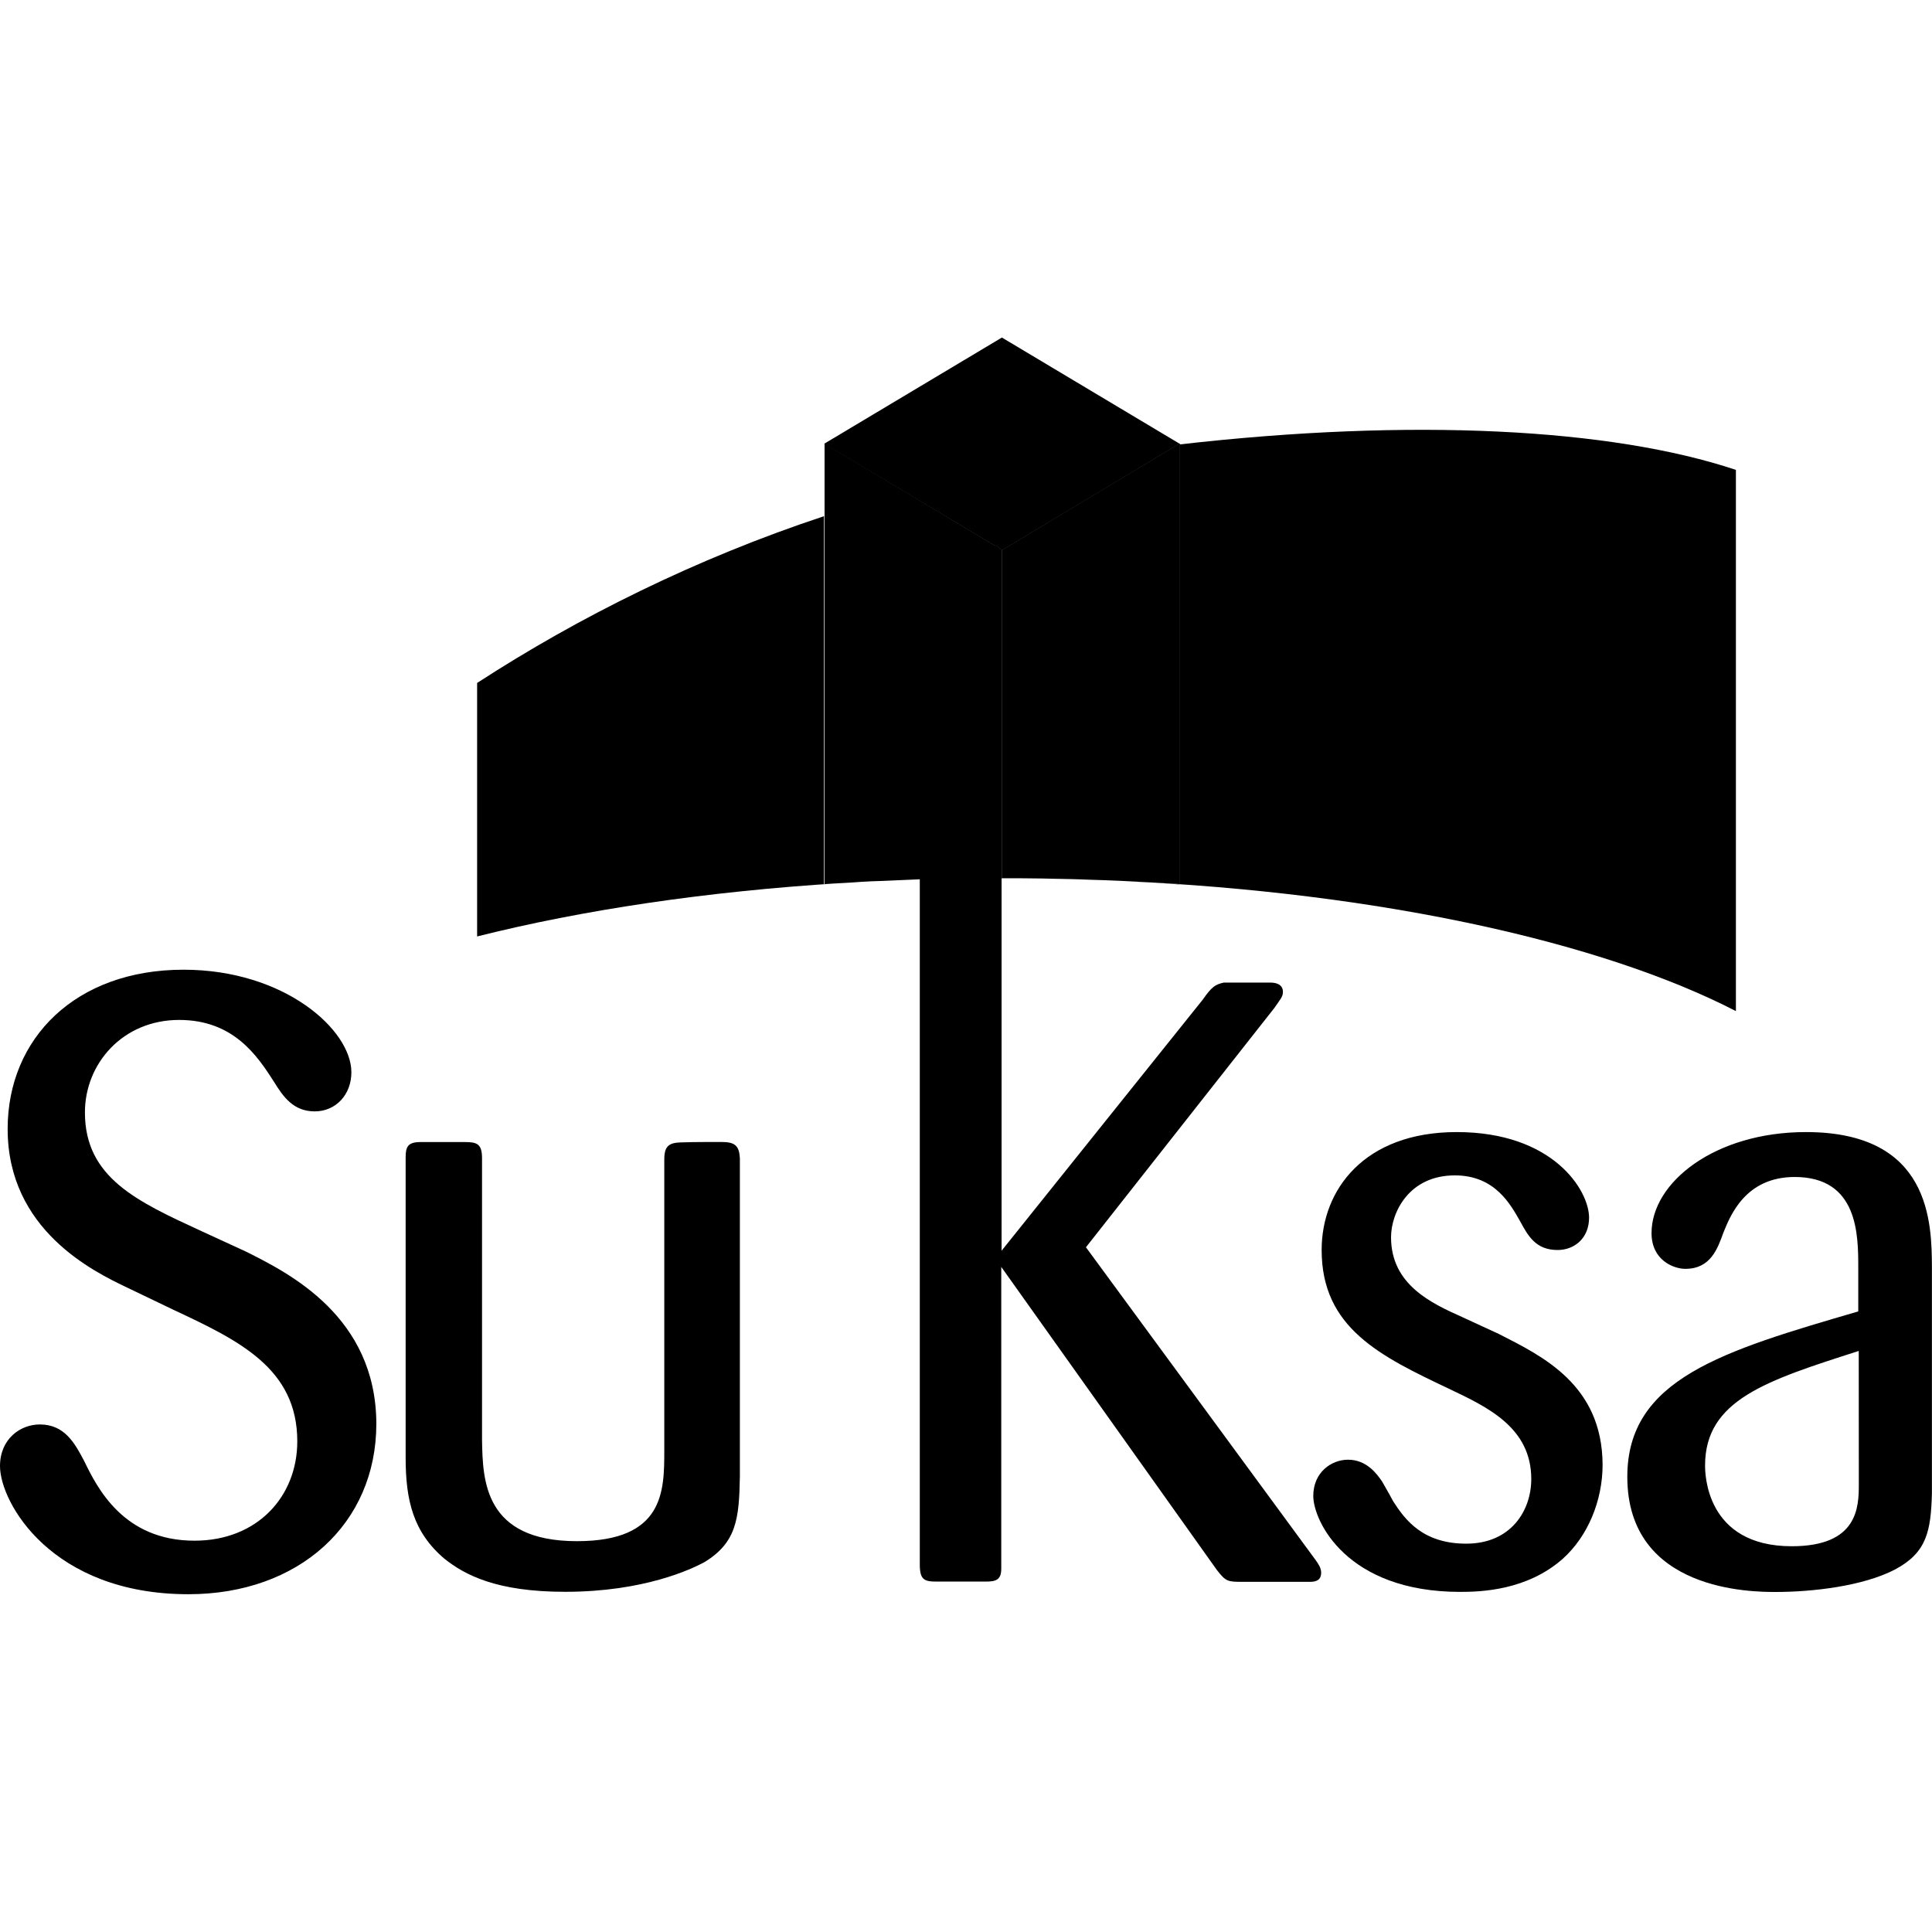 <?xml version="1.0" encoding="iso-8859-1"?><svg height="200px" viewBox="0.0 0.0 24.0 24.0" width="200px" xmlns="http://www.w3.org/2000/svg"><path animation_id="0" d="M13.948 10.944 C17.143 11.089 19.893 11.7 21.564 12.56 L21.564 5.837 C20.018 5.321 17.546 5.19 14.652 5.521 L14.652 10.987 C14.422 10.968 14.185 10.956 13.948 10.944" fill="black" fill-opacity="1.0" filling="0"/>
<path animation_id="1" d="M12.45 6.831 L12.444 6.834 L12.442 6.834 L12.442 10.91 L12.436 10.91 L12.451 10.91 L12.448 10.91 L12.448 6.831 L12.45 6.831 M11.189 10.935 C11.268 10.932 11.347 10.929 11.423 10.925 C11.346 10.928 11.268 10.931 11.189 10.935" fill="black" fill-opacity="1.0" filling="0"/>
<path animation_id="2" d="M10.24 6.411 C8.648 6.937 7.18 7.67 5.927 8.484 L5.927 11.633 C7.234 11.304 8.778 11.073 10.452 10.97 C10.38 10.973 10.309 10.98 10.236 10.983 L10.236 6.411 L10.24 6.411" fill="black" fill-opacity="1.0" filling="0"/>
<path animation_id="3" d="M12.45 6.831 L12.45 10.91 L12.453 10.91 C12.617 10.91 12.781 10.91 12.946 10.913 C12.988 10.913 13.034 10.916 13.076 10.916 C13.225 10.919 13.377 10.921 13.526 10.928 C13.591 10.931 13.651 10.931 13.715 10.934 L13.952 10.944 C14.189 10.956 14.423 10.968 14.657 10.983 L14.657 5.509 L14.652 5.509 L12.45 6.831" fill="black" fill-opacity="1.0" filling="0"/>
<path animation_id="4" d="M12.347 6.773 C12.377 6.779 12.398 6.792 12.414 6.813 L12.447 6.834 L12.45 6.834 L12.456 6.831 L14.653 5.512 L12.446 4.193 L10.239 5.512 L12.347 6.773" fill="black" fill-opacity="1.0" filling="0"/>
<path animation_id="5" d="M3.058 15.549 L2.508 15.296 C1.705 14.926 1.055 14.631 1.055 13.819 C1.055 13.208 1.529 12.67 2.225 12.67 C2.9 12.67 3.195 13.113 3.404 13.439 C3.519 13.627 3.647 13.806 3.909 13.806 C4.173 13.806 4.365 13.597 4.365 13.32 C4.365 12.793 3.533 12.046 2.28 12.046 C0.94 12.046 0.095 12.897 0.095 14.024 C0.095 15.28 1.162 15.796 1.584 15.997 L2.155 16.271 C2.966 16.651 3.693 16.997 3.693 17.905 C3.693 18.589 3.198 19.139 2.416 19.139 C1.528 19.139 1.204 18.474 1.045 18.148 C0.93 17.929 0.803 17.695 0.495 17.695 C0.252 17.695 -9.5367431640625e-07 17.875 -9.5367431640625e-07 18.212 C-9.5367431640625e-07 18.665 0.641 19.804 2.34 19.804 C3.714 19.804 4.675 18.929 4.675 17.686 C4.671 16.351 3.584 15.813 3.058 15.549 L3.058 15.549 M8.961 14.186 C8.76 14.186 8.413 14.186 8.38 14.199 C8.268 14.22 8.252 14.303 8.252 14.408 L8.252 18.017 C8.252 18.522 8.252 19.145 7.167 19.145 C6.01 19.145 5.997 18.384 5.988 17.889 L5.988 14.388 C5.988 14.208 5.924 14.187 5.774 14.187 L5.227 14.187 C5.069 14.187 5.039 14.242 5.039 14.376 L5.039 18.108 C5.039 18.637 5.133 19.035 5.522 19.364 C5.774 19.564 6.166 19.774 7.02 19.774 C8.003 19.774 8.592 19.491 8.75 19.406 C9.149 19.163 9.182 18.868 9.191 18.342 L9.191 14.388 C9.182 14.232 9.131 14.186 8.961 14.186" fill="black" fill-opacity="1.0" filling="0"/>
<path animation_id="6" d="M16.347 19.385 L13.49 15.494 L15.83 12.522 C15.903 12.415 15.937 12.384 15.937 12.321 C15.937 12.236 15.864 12.206 15.782 12.206 L15.202 12.206 C15.095 12.23 15.053 12.258 14.94 12.419 L12.442 15.537 L12.442 10.91 L12.447 10.91 L12.447 6.831 L12.414 6.81 C12.398 6.789 12.38 6.776 12.347 6.77 L10.243 5.509 L10.243 10.983 C10.315 10.977 10.387 10.973 10.459 10.97 C10.538 10.965 10.615 10.962 10.693 10.955 C10.785 10.949 10.876 10.945 10.967 10.943 C11.043 10.94 11.119 10.937 11.192 10.933 C11.27 10.93 11.35 10.927 11.426 10.923 L11.426 19.434 C11.426 19.625 11.481 19.647 11.635 19.647 L12.237 19.647 C12.362 19.647 12.438 19.634 12.438 19.488 L12.438 15.738 L15.115 19.501 C15.23 19.65 15.252 19.65 15.444 19.65 L16.276 19.65 C16.349 19.65 16.412 19.629 16.412 19.535 C16.41 19.472 16.377 19.43 16.347 19.385 L16.347 19.385" fill="black" fill-opacity="1.0" filling="0"/>
<path animation_id="7" d="M18.617 16.57 L18.164 16.361 C17.784 16.191 17.28 15.96 17.28 15.37 C17.28 15.063 17.502 14.601 18.073 14.601 C18.578 14.601 18.769 14.972 18.884 15.172 C18.981 15.349 19.075 15.528 19.349 15.528 C19.558 15.528 19.74 15.382 19.74 15.126 C19.74 14.789 19.297 14.063 18.096 14.063 C16.947 14.063 16.418 14.78 16.418 15.528 C16.418 16.497 17.145 16.847 18.011 17.257 C18.475 17.479 19.022 17.732 19.022 18.373 C19.022 18.765 18.77 19.176 18.214 19.176 C17.676 19.176 17.454 18.881 17.305 18.647 C17.244 18.531 17.198 18.458 17.169 18.404 C17.105 18.31 16.978 18.133 16.746 18.133 C16.537 18.133 16.314 18.291 16.314 18.583 C16.314 18.89 16.724 19.775 18.138 19.775 C18.402 19.775 18.968 19.756 19.412 19.365 C19.728 19.082 19.908 18.638 19.908 18.194 C19.903 17.202 19.161 16.847 18.617 16.57 L18.617 16.57 M22.434 14.063 C21.306 14.063 20.516 14.686 20.516 15.318 C20.516 15.655 20.79 15.762 20.936 15.762 C21.252 15.762 21.337 15.509 21.41 15.309 C21.495 15.099 21.684 14.621 22.294 14.621 C23.084 14.621 23.084 15.341 23.084 15.749 L23.084 16.291 C21.397 16.783 20.215 17.13 20.215 18.345 C20.215 19.776 21.777 19.776 22.06 19.776 C22.513 19.776 23.148 19.704 23.546 19.494 C23.935 19.285 23.987 19.02 23.999 18.546 L23.999 15.752 C23.997 15.19 23.985 14.063 22.434 14.063 L22.434 14.063 M23.091 18.436 C23.091 18.722 23.081 19.208 22.258 19.208 C21.181 19.208 21.181 18.29 21.181 18.205 C21.181 17.39 21.942 17.15 23.09 16.782 L23.091 18.436" fill="black" fill-opacity="1.0" filling="0"/></svg>